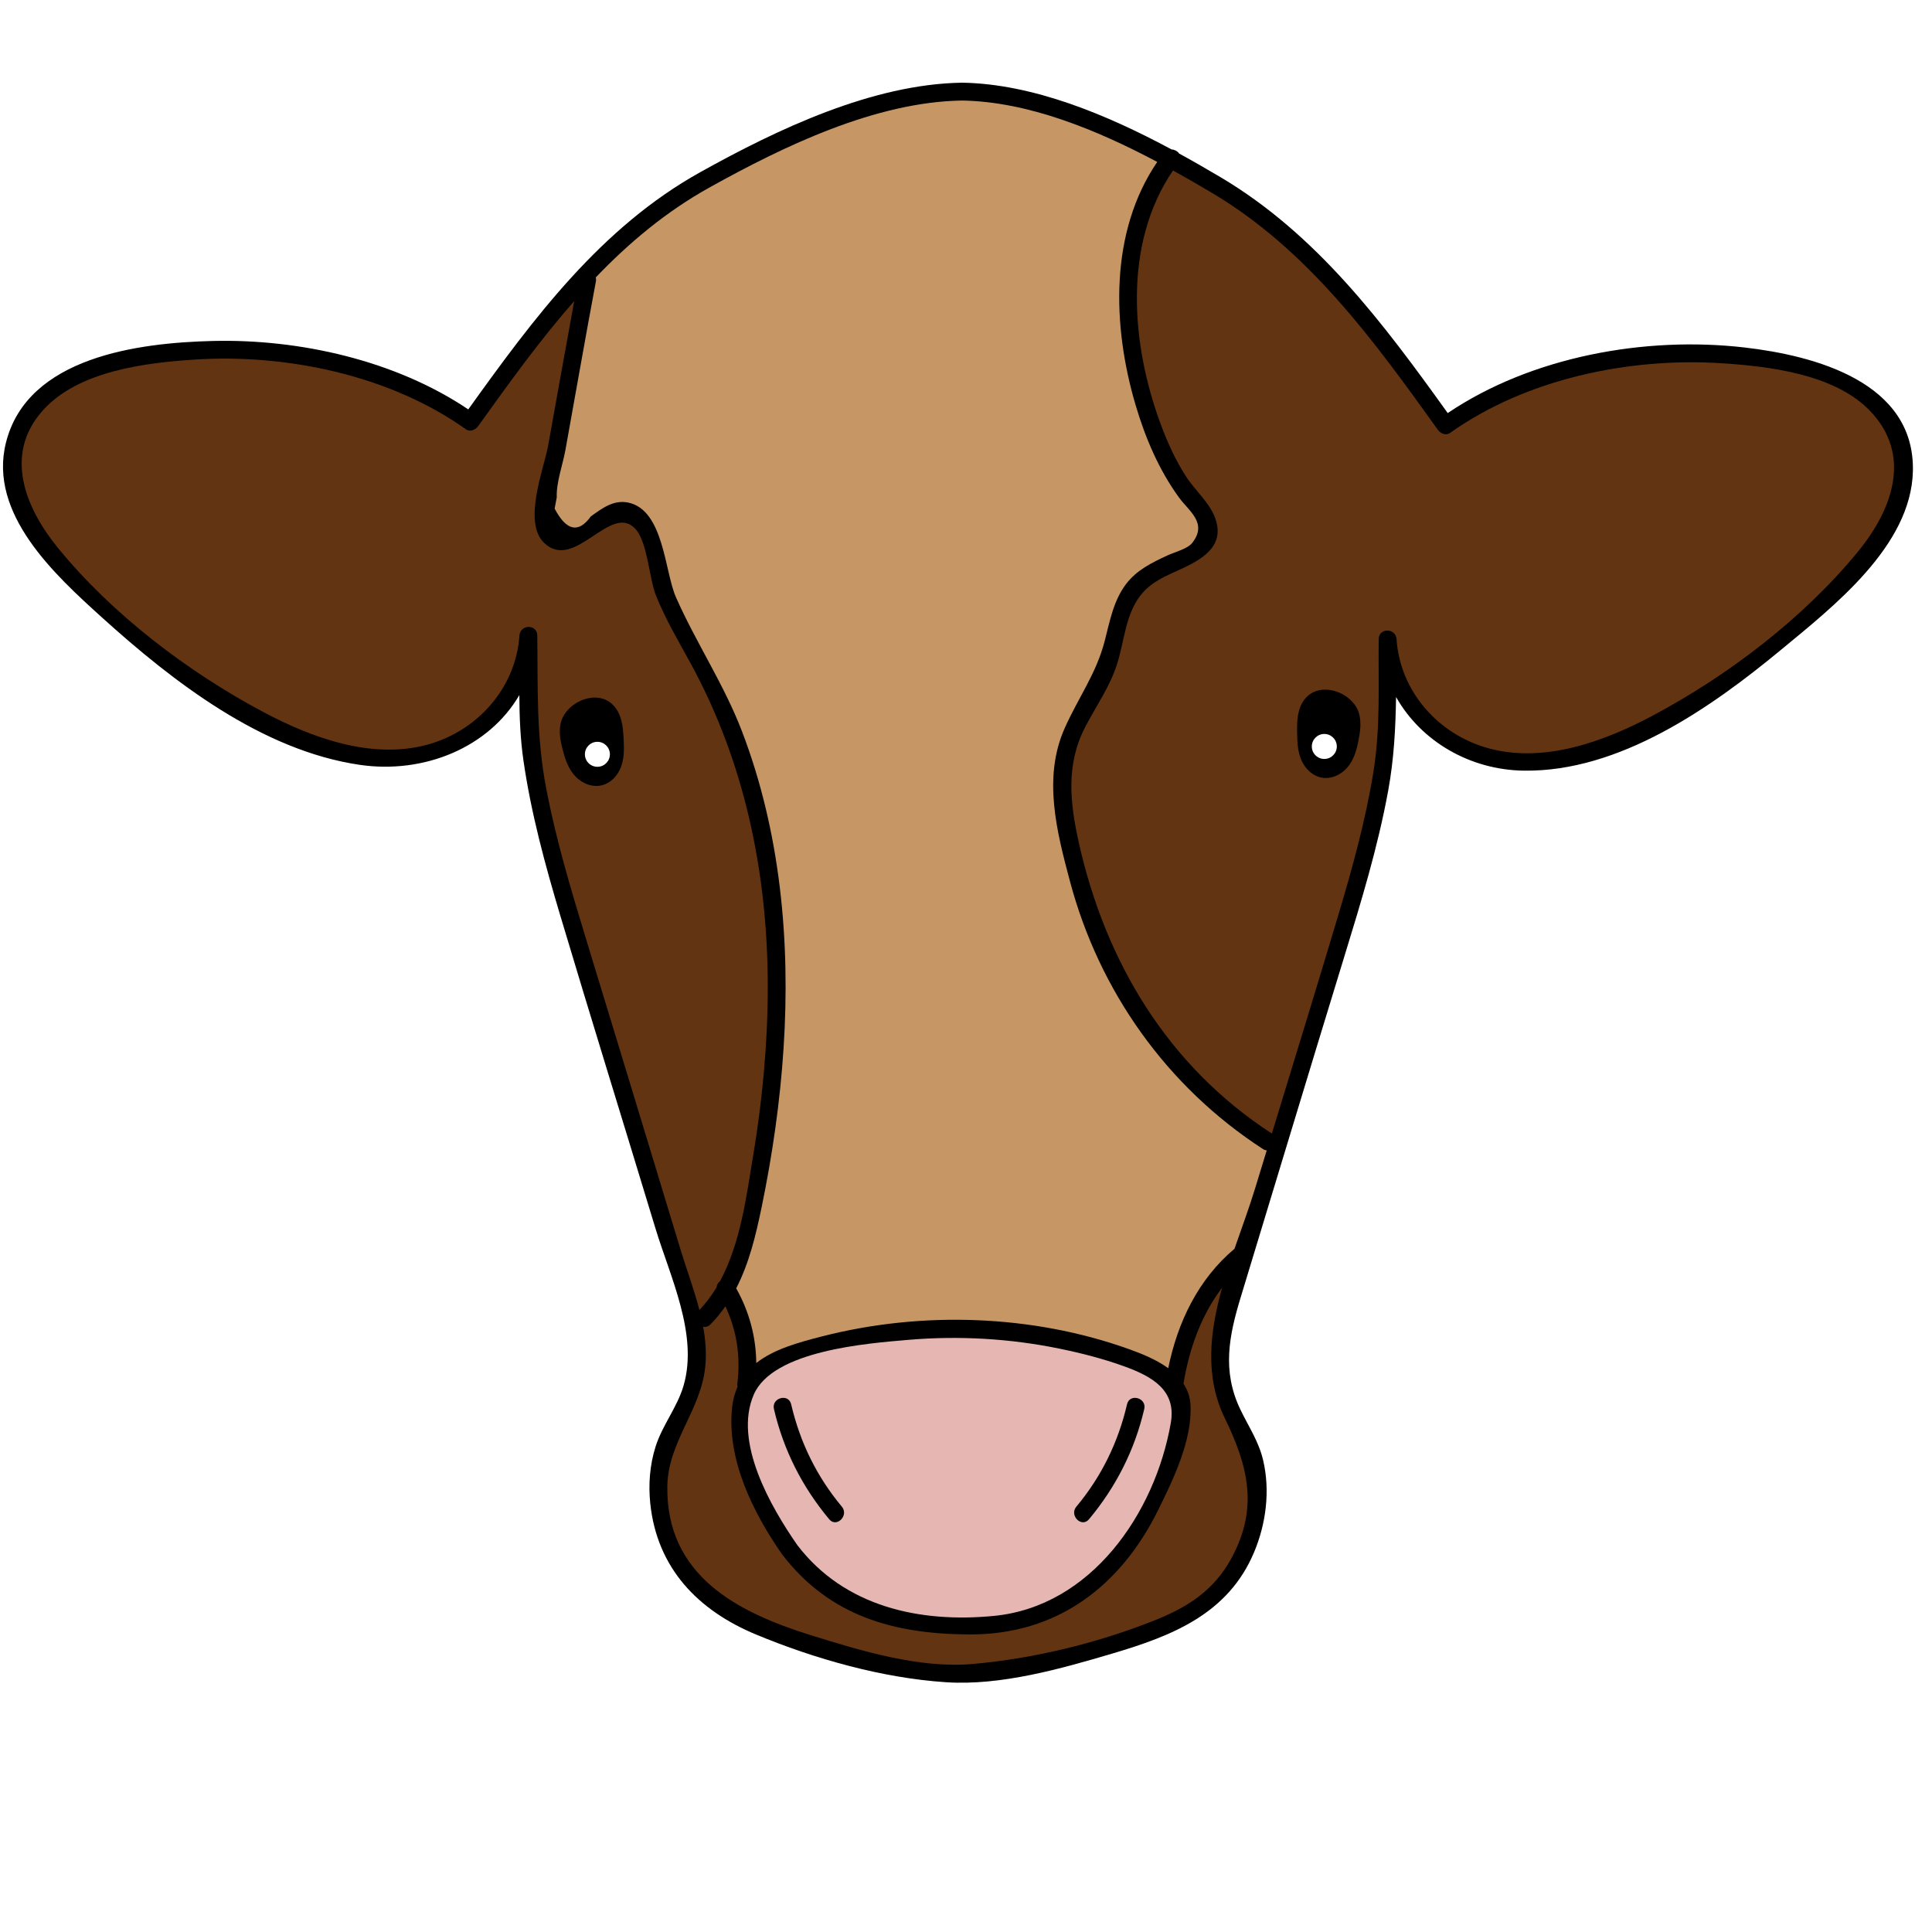 <?xml version="1.0" encoding="iso-8859-1"?>
<!-- Generator: Adobe Illustrator 22.1.0, SVG Export Plug-In . SVG Version: 6.00 Build 0)  -->
<svg version="1.1" id="Layer_1" xmlns="http://www.w3.org/2000/svg" xmlns:xlink="http://www.w3.org/1999/xlink" x="0px" y="0px"
	 width="850.394px" height="850.394px" viewBox="0 0 850.394 850.394" enable-background="new 0 0 850.394 850.394"
	 xml:space="preserve">
<path d="M767.81,152.941c-43.566-5.022-93.604,3.932-130.574,28.877c-28.302-39.461-57.493-78.563-99.887-103.754
	c-5.859-3.481-11.989-7.013-18.313-10.476c-0.712-1.015-1.993-1.718-3.354-1.812c-28.578-15.353-61.006-28.857-92.168-29.382
	c-39.531,0.581-81.313,20.486-115.221,39.355c-43.866,24.41-73.43,64.356-102.176,104.456
	c-32.067-21.608-74.384-31.061-112.46-30.125c-32.459,0.798-81.588,6.909-91.042,44.774c-7.836,31.382,21.566,58.208,42.31,76.969
	c31.358,28.361,70.362,58.509,113.386,64.826c28.26,4.149,56.786-7.564,70.288-30.699c0.05,9.568,0.398,19.124,1.818,28.918
	c3.359,23.172,9.525,45.799,16.219,68.198c13.718,45.905,27.937,91.67,41.841,137.52c6.5,21.436,18.916,46.743,12.444,69.194
	c-2.781,9.646-9.316,17.379-12.339,26.907c-2.572,8.107-3.233,16.711-2.348,25.147c3,28.585,21.197,47.088,46.482,57.594
	c25.903,10.763,55.648,19.2,83.748,21.032c24.148,1.574,50.421-5.9,73.342-12.687c26.348-7.802,50.829-17.486,62.188-44.513
	c5.291-12.59,7.138-27.072,4.008-40.469c-1.984-8.492-6.466-14.867-10.145-22.605c-7.986-16.802-4.91-32.201,0.248-49.143
	c15.184-49.867,30.208-99.781,45.497-149.616c7.43-24.219,14.891-48.524,19.444-73.483c2.544-13.945,3.229-27.477,3.452-41.142
	c11.036,19.532,32.557,32.107,56.301,32.416c42.024,0.546,82.123-27.547,113.125-53.185c23.026-19.042,57.276-45.681,58.059-78.601
	C842.92,168.166,798.774,156.51,767.81,152.941z M263.132,337.513c-3.036,0.1-5.578-2.281-5.678-5.317
	c-0.1-3.036,2.281-5.578,5.317-5.678c3.036-0.1,5.578,2.281,5.678,5.317C268.548,334.871,266.168,337.413,263.132,337.513z
	 M583.093,334.06c-3.036,0.1-5.578-2.281-5.678-5.317c-0.1-3.036,2.281-5.578,5.317-5.678c3.036-0.1,5.578,2.281,5.678,5.317
	C588.51,331.418,586.13,333.96,583.093,334.06z"/>
<path fill="#633411" d="M288.759,262.193c-2.999-7.45-3.692-23.135-8.833-29.1c-10.907-12.654-26.944,19.099-40.549,5.727
	c-9.32-9.16,0.087-32.68,1.917-42.81c3.825-21.173,7.57-42.36,11.464-63.52c-15.168,17.302-28.779,36.208-42.285,55.071
	c-1.144,1.598-3.535,2.719-5.376,1.41c-33.429-23.782-78.821-33.282-119.218-30.706c-22.055,1.406-51.649,5.04-67.177,22.554
	c-17.259,19.467-7.367,43.013,6.863,60.426c23.921,29.271,57.183,54.529,90.322,72.152c21.366,11.361,47.594,20.965,71.97,14.45
	c22.213-5.936,39.228-25.042,40.781-48.108c0.337-5.008,7.794-5.1,7.858,0c0.292,23.177-0.505,44.256,3.932,67.376
	c4.232,22.052,10.627,43.598,17.182,65.05c14.04,45.954,27.997,91.932,41.957,137.911c2.63,8.663,5.958,17.528,8.29,26.537
	c2.901-3.074,5.414-6.425,7.572-10.012c0.067-1.084,0.656-2.031,1.503-2.688c9.037-16.686,11.64-37.476,14.642-55.606
	c4.036-24.378,6.356-49.073,6.364-73.793c0.018-49.903-10.041-98.949-34.156-142.904
	C298.484,281.952,292.881,272.433,288.759,262.193z M273.656,336.651c-1.473,4.712-4.936,8.188-9.034,9.073
	c-0.703,0.152-1.427,0.229-2.155,0.229c-3.622,0-7.339-1.889-9.939-5.052c-2.591-3.159-3.858-7.054-4.838-10.792
	c-0.967-3.691-1.75-7.649-0.939-11.589c1.277-6.219,8.186-11.474,15.087-11.474c3.383,0,6.296,1.278,8.42,3.697
	c3.456,3.94,3.975,9.089,4.236,14.46C274.669,328.747,274.869,332.768,273.656,336.651z M822.967,180.704
	c-15.582-16.09-44.278-19.483-65.497-20.837c-40.401-2.577-85.792,6.925-119.218,30.706c-1.857,1.321-4.227,0.195-5.376-1.409
	c-28.286-39.505-57.063-79.102-99.493-104.314c-5.47-3.25-11.186-6.555-17.071-9.81c-22.074,32.43-18.505,76.464-5.338,111.868
	c2.927,7.87,6.468,15.677,11.022,22.758c3.983,6.193,10.483,11.556,12.96,18.587c3.345,9.495-1.93,15.201-9.95,19.645
	c-8.178,4.531-17.1,6.528-23.063,14.258c-6.633,8.599-7.074,20.33-10.324,30.372c-3.228,9.973-9.168,18.285-13.95,27.484
	c-8.573,16.49-6.711,33.38-2.823,50.831c11.674,52.393,39.159,98.377,84.977,128.102c9.81-32.11,19.699-64.198,29.312-96.365
	c6.137-20.536,11.88-41.275,15.333-62.457c3.268-20.049,2.131-38.746,2.384-58.782c0.064-5.109,7.521-5,7.858,0
	c1.558,23.133,18.534,42.147,40.781,48.108c24.388,6.535,50.602-3.075,71.97-14.45c33.18-17.664,66.325-42.887,90.322-72.152
	C832.825,224.504,841.964,200.32,822.967,180.704z M598.015,325.657c-0.734,3.794-1.74,7.763-4.119,11.085
	c-2.529,3.528-6.464,5.718-10.267,5.718c-0.491,0-0.988-0.035-1.486-0.109c-4.15-0.615-7.83-3.858-9.608-8.463
	c-1.458-3.769-1.529-7.806-1.59-11.368c-0.089-5.381,0.092-10.553,3.278-14.704c2.118-2.756,5.329-4.273,9.037-4.273
	c6.645,0,13.343,4.706,14.933,10.49C599.258,317.916,598.737,321.914,598.015,325.657z M542.231,685.492
	c-7.914,14.784-19.682,22.071-34.666,27.989c-24.853,9.816-52.633,16.578-79.276,18.929c-23.57,2.079-49.139-5.731-71.401-12.664
	c-32.31-10.063-63.74-26.188-63.151-65.543c0.292-19.506,14.729-33.422,16.687-52.558c0.606-5.923,0.137-11.805-0.924-17.634
	c1.076,0.197,2.24-0.073,3.247-1.1c2.458-2.508,4.616-5.158,6.545-7.915c4.988,10.626,6.742,22.009,5.262,33.986
	c-0.066,0.533-0.019,0.996,0.089,1.415c-1.143,2.58-1.979,5.448-2.353,8.737c-2.621,23.068,9.158,46.609,21.867,64.918
	c20.996,27.47,49.53,35.249,82.673,35.366c38.372,0.135,66.283-21.083,82.917-54.694c6.67-13.476,15.046-30.78,14.269-46.261
	c-0.181-3.609-1.319-6.715-3.09-9.419c2.522-15.376,7.775-30.094,17.009-42.262c-5.433,19.399-7.74,39.117,1.139,57.372
	C549.261,645.099,554.052,663.411,542.231,685.492z"/>
<path fill="#E5B6B2" d="M494.643,601.339c-9.199-3.313-18.767-5.762-28.339-7.723c-21.751-4.457-44.197-5.751-66.323-3.877
	c-18.458,1.564-59.787,4.718-68.189,24.085c-9.064,20.892,7.499,49.477,19.149,66.26c20.802,27.216,53.978,34.342,86.553,31.178
	c42.752-4.152,70.901-45.103,77.851-84.958C517.867,611.845,507.085,605.82,494.643,601.339z M365,668.735
	c-11.893-14.236-20.135-30.472-24.343-48.554c-1.147-4.928,6.431-7.012,7.577-2.089c3.902,16.764,11.277,31.866,22.322,45.087
	C373.779,667.036,368.246,672.62,365,668.735z M503.662,620.181c-4.208,18.082-12.448,34.316-24.343,48.554
	c-3.247,3.887-8.777-1.701-5.556-5.556c11.045-13.22,18.421-28.322,22.322-45.087C497.233,613.161,504.808,615.261,503.662,620.181z
	"/>
<path fill="#C79665" d="M543.379,549.666c-16.005,13.415-25.072,32.414-29.164,52.568c-5.251-3.815-11.785-6.44-17.482-8.473
	c-42.66-15.22-91.274-16.745-135.034-5.5c-10.258,2.636-21.075,5.596-28.823,11.695c-0.089-11.534-3.104-22.678-8.829-32.872
	c5.659-10.953,8.604-23.195,11.18-35.642c4.782-23.11,8.151-46.57,9.677-70.126c3.044-47.005-1.386-95.251-18.335-139.481
	c-7.913-20.649-20.153-38.847-29.048-58.963c-4.982-11.265-5.288-38.4-21.011-41.658c-6.482-1.343-11.52,2.569-16.448,6.092
	c-5.44,7.536-10.749,6.392-15.927-3.434c0.312-1.667,0.625-3.333,0.937-5c-0.291-6.387,2.662-14.458,3.803-20.774
	c4.468-24.742,8.785-49.511,13.416-74.223c0.121-0.647,0.091-1.241-0.045-1.782c14.672-15.312,30.948-28.947,50.018-39.559
	c32.624-18.155,73.117-37.722,111.255-38.282c29.006,0.488,59.051,12.793,85.852,27.021c-21.064,30.989-19.82,72.222-9.513,107.048
	c4.264,14.407,10.225,28.452,19.079,40.648c4.399,6.06,12.765,11.253,5.792,20.047c-2.038,2.57-7.876,4.069-10.76,5.41
	c-7.027,3.267-13.647,6.444-18.427,12.791c-5.416,7.191-7.089,16.338-9.272,24.844c-3.705,14.443-11.765,25.204-17.675,38.549
	c-9.628,21.739-3.475,45.382,2.368,67.322c12.874,48.342,42.633,90.396,84.943,117.829c0.563,0.365,1.118,0.553,1.652,0.615
	c-1.657,5.435-3.332,10.864-4.979,16.301C549.952,531.335,546.578,540.401,543.379,549.666z"/>
<g>
</g>
<g>
</g>
<g>
</g>
<g>
</g>
<g>
</g>
<g>
</g>
</svg>
